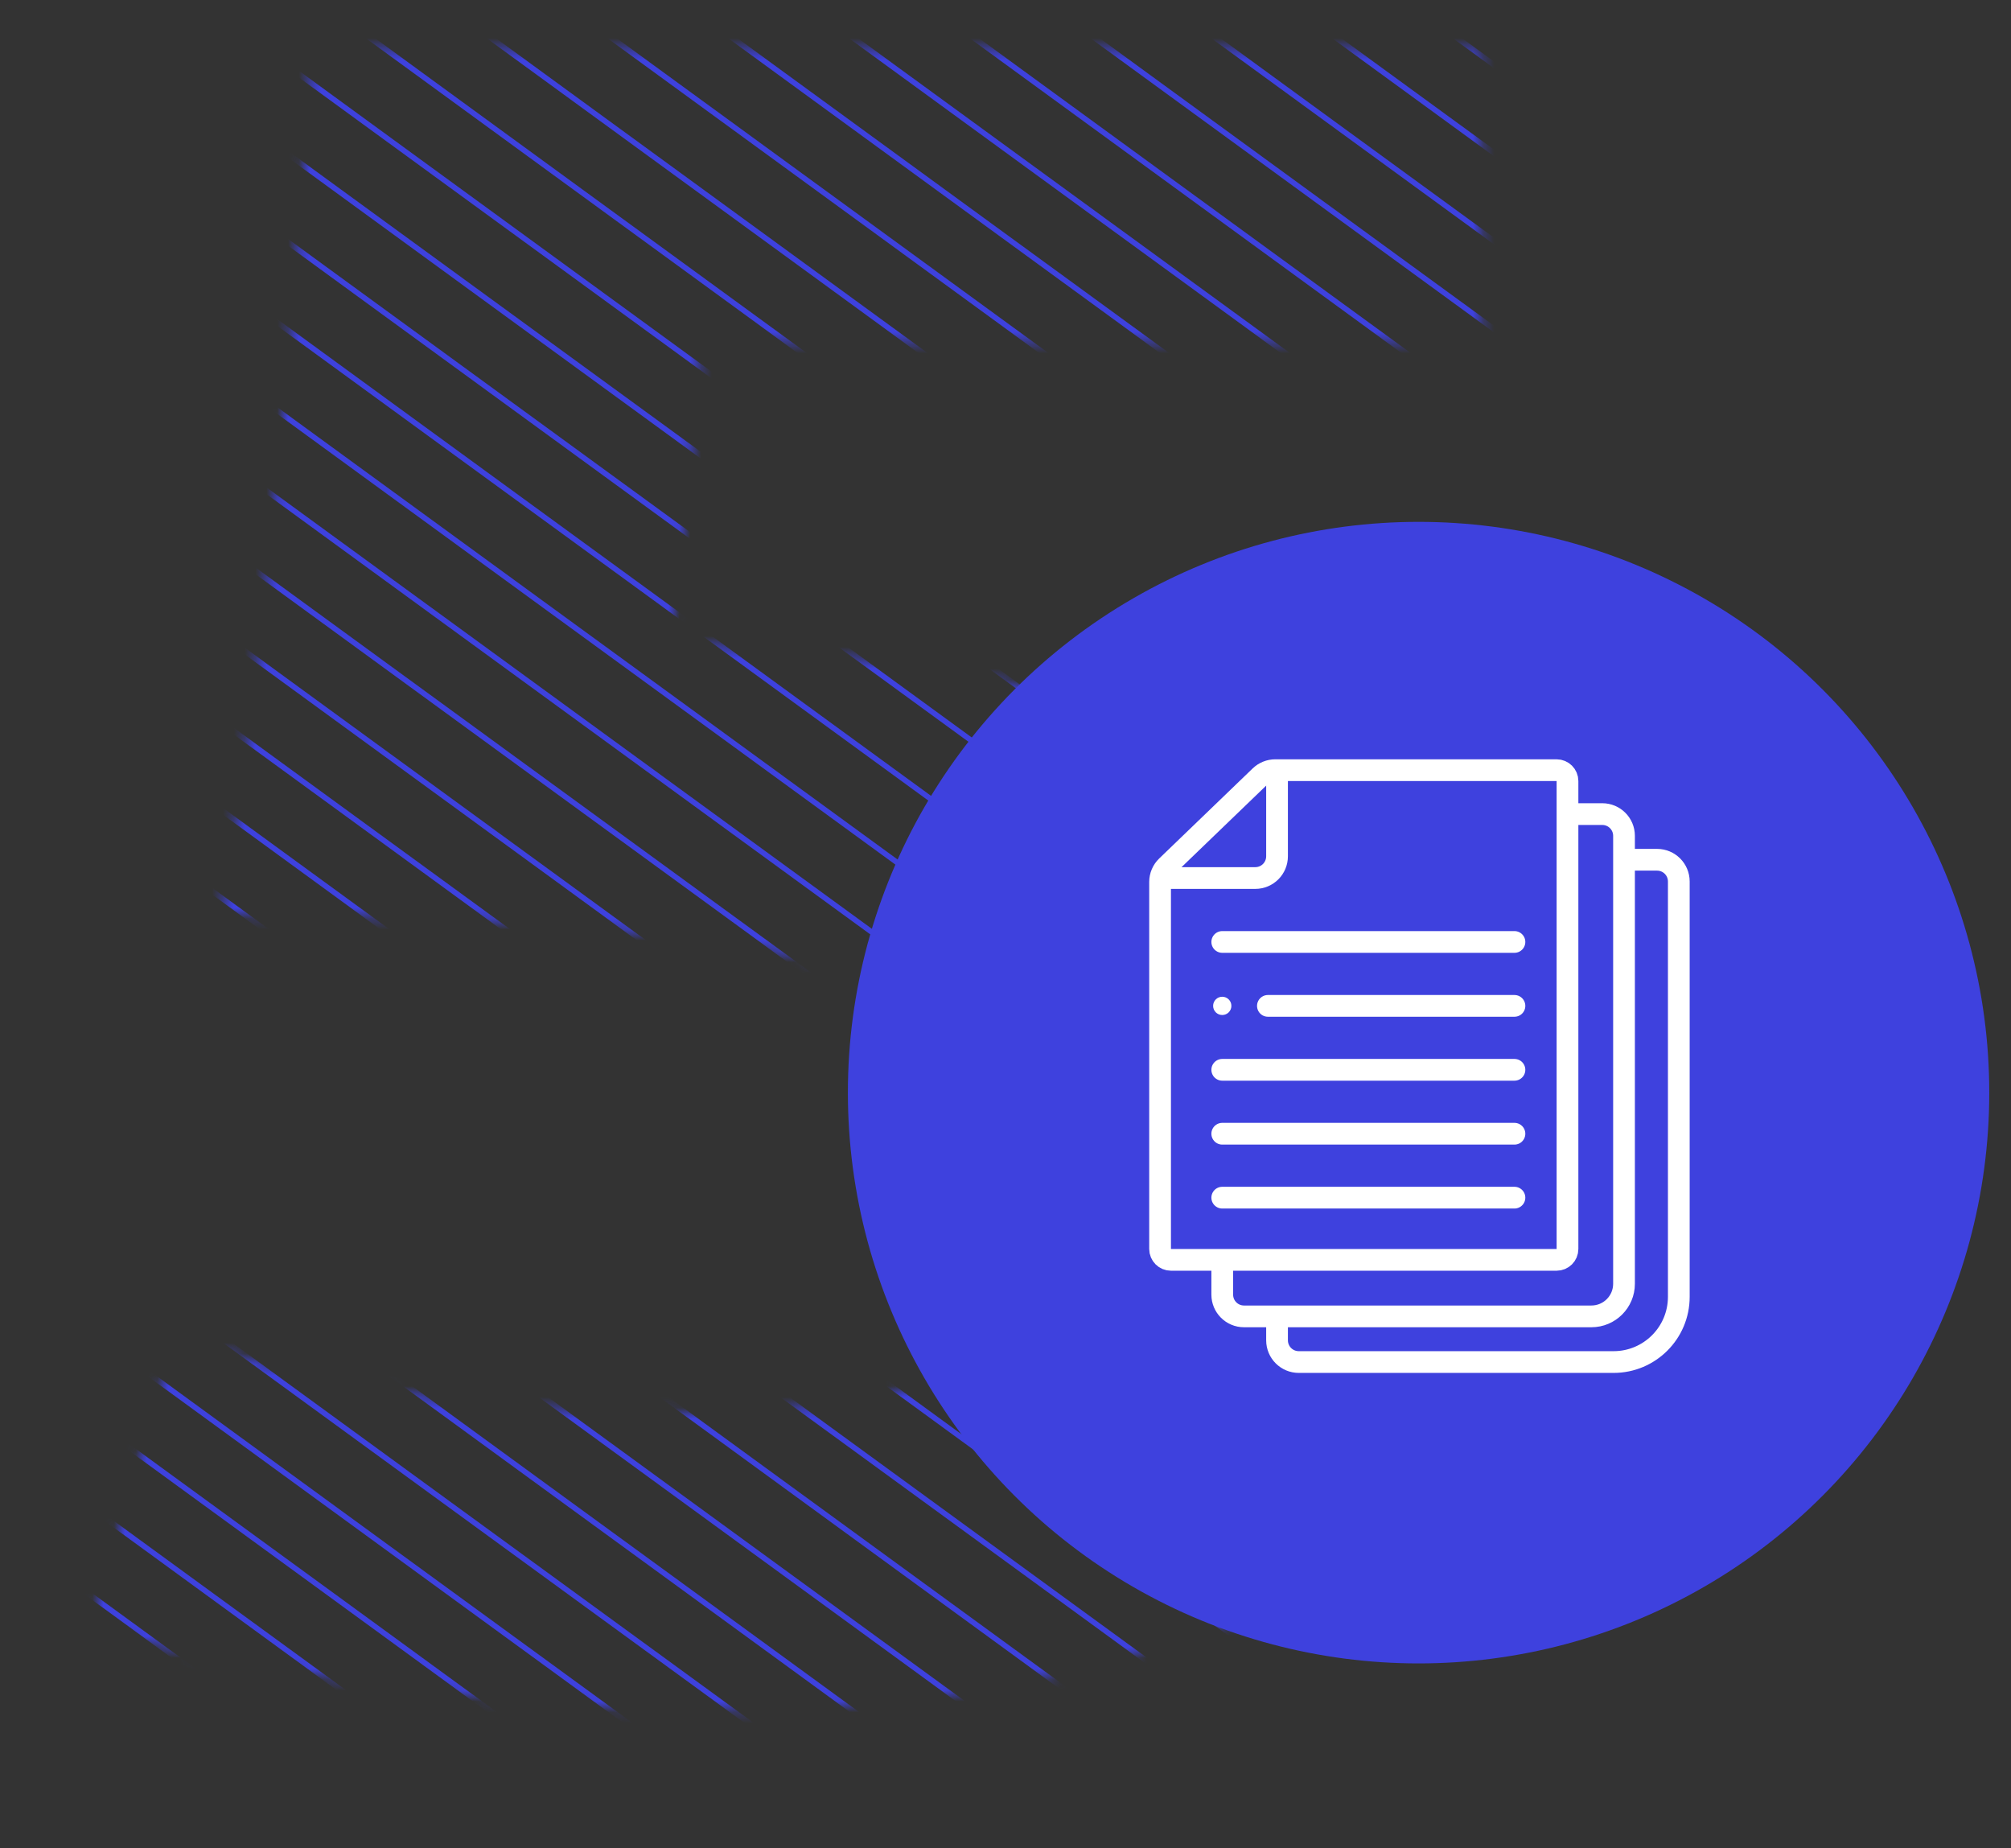 <svg width="185" height="170" viewBox="0 0 185 170" fill="none" xmlns="http://www.w3.org/2000/svg">
<rect x="0" y="0" width="185" height="170" fill="#333333" stroke="none"/>
<mask id="mask0_108_5817" style="mask-type:alpha" maskUnits="userSpaceOnUse" x="8" y="4" width="136" height="154">
<path d="M100.695 110.056C100.695 105.881 99.451 102.21 96.964 99.043C94.478 95.732 90.173 92.996 84.051 90.837C77.93 88.677 69.704 87.022 59.373 85.87C49.043 84.718 36.034 84.142 20.347 84.142C22.451 70.753 24.173 57.148 25.512 43.328C26.851 29.507 27.904 16.55 28.669 4.456H136.277V31.45H64.538C64.156 36.633 63.678 41.672 63.103 46.567C62.721 51.318 62.243 55.493 61.669 59.092C89.599 60.532 110.164 65.499 123.364 73.993C136.756 82.343 143.451 94.004 143.451 108.977C143.451 115.887 141.825 122.294 138.573 128.196C135.321 134.099 130.443 139.21 123.938 143.529C117.434 147.848 109.208 151.231 99.26 153.678C89.504 156.126 78.025 157.35 64.825 157.35C59.66 157.35 54.208 157.062 48.469 156.486C42.921 156.054 37.469 155.406 32.112 154.542C26.947 153.822 22.26 153.031 18.051 152.167C13.843 151.303 10.591 150.439 8.295 149.575L16.043 123.013C20.825 124.597 27.138 126.181 34.982 127.764C42.825 129.204 52.199 129.924 63.103 129.924C76.303 129.924 85.869 127.98 91.799 124.093C97.73 120.062 100.695 115.383 100.695 110.056Z" fill="#E7EDFB"/>
</mask>
<g mask="url(#mask0_108_5817)">
<path d="M165.09 269.117L-200.473 2.62" stroke="#3E41DE" stroke-width="0.5" stroke-miterlimit="10"/>
<path d="M173.004 266.787L-194.519 -1.139" stroke="#3E41DE" stroke-width="0.5" stroke-miterlimit="10"/>
<path d="M180.703 264.298L-188.418 -4.793" stroke="#3E41DE" stroke-width="0.5" stroke-miterlimit="10"/>
<path d="M188.255 261.706L-182.319 -8.444" stroke="#3E41DE" stroke-width="0.5" stroke-miterlimit="10"/>
<path d="M195.661 259.007L-176.075 -11.99" stroke="#3E41DE" stroke-width="0.5" stroke-miterlimit="10"/>
<path d="M202.924 256.148L-169.828 -15.537" stroke="#3E41DE" stroke-width="0.5" stroke-miterlimit="10"/>
<path d="M209.967 253.235L-163.439 -18.98" stroke="#3E41DE" stroke-width="0.5" stroke-miterlimit="10"/>
<path d="M216.865 250.162L-156.976 -22.37" stroke="#3E41DE" stroke-width="0.5" stroke-miterlimit="10"/>
<path d="M223.62 246.989L-150.439 -25.702" stroke="#3E41DE" stroke-width="0.5" stroke-miterlimit="10"/>
<path d="M230.229 243.707L-143.831 -28.984" stroke="#3E41DE" stroke-width="0.5" stroke-miterlimit="10"/>
<path d="M236.618 240.266L-137.151 -32.266" stroke="#3E41DE" stroke-width="0.5" stroke-miterlimit="10"/>
<path d="M242.937 236.771L-130.469 -35.444" stroke="#3E41DE" stroke-width="0.5" stroke-miterlimit="10"/>
<path d="M249.036 233.119L-123.644 -38.566" stroke="#3E41DE" stroke-width="0.5" stroke-miterlimit="10"/>
<path d="M254.991 229.359L-116.745 -41.638" stroke="#3E41DE" stroke-width="0.5" stroke-miterlimit="10"/>
<path d="M260.729 225.442L-109.772 -44.655" stroke="#3E41DE" stroke-width="0.5" stroke-miterlimit="10"/>
<path d="M266.393 221.471L-102.728 -47.62" stroke="#3E41DE" stroke-width="0.5" stroke-miterlimit="10"/>
<path d="M271.838 217.34L-95.613 -50.533" stroke="#3E41DE" stroke-width="0.5" stroke-miterlimit="10"/>
<path d="M277.139 213.107L-88.424 -53.391" stroke="#3E41DE" stroke-width="0.5" stroke-miterlimit="10"/>
<path d="M282.296 208.766L-81.161 -56.196" stroke="#3E41DE" stroke-width="0.5" stroke-miterlimit="10"/>
<path d="M287.234 204.266L-73.826 -58.949" stroke="#3E41DE" stroke-width="0.5" stroke-miterlimit="10"/>
<path d="M292.026 199.66L-66.421 -61.649" stroke="#3E41DE" stroke-width="0.5" stroke-miterlimit="10"/>
<path d="M296.673 194.95L-58.941 -64.295" stroke="#3E41DE" stroke-width="0.5" stroke-miterlimit="10"/>
<path d="M301.177 190.131L-51.388 -66.89" stroke="#3E41DE" stroke-width="0.5" stroke-miterlimit="10"/>
<path d="M305.461 185.153L-43.763 -69.433" stroke="#3E41DE" stroke-width="0.5" stroke-miterlimit="10"/>
<path d="M309.602 180.074L-36.064 -71.918" stroke="#3E41DE" stroke-width="0.5" stroke-miterlimit="10"/>
<path d="M313.521 174.832L-28.223 -74.302" stroke="#3E41DE" stroke-width="0.5" stroke-miterlimit="10"/>
<path d="M317.299 169.485L-20.379 -76.684" stroke="#3E41DE" stroke-width="0.5" stroke-miterlimit="10"/>
<path d="M320.928 164.032L-12.392 -78.96" stroke="#3E41DE" stroke-width="0.5" stroke-miterlimit="10"/>
<path d="M324.341 158.419L-4.332 -81.185" stroke="#3E41DE" stroke-width="0.5" stroke-miterlimit="10"/>
<path d="M327.538 152.649L3.803 -83.355" stroke="#3E41DE" stroke-width="0.5" stroke-miterlimit="10"/>
<path d="M330.587 146.773L12.008 -85.472" stroke="#3E41DE" stroke-width="0.5" stroke-miterlimit="10"/>
</g>
<circle cx="130.5" cy="100.5" r="52.5" fill="#3E41DE"/>
<circle cx="112.44" cy="92.52" r="0.84" fill="white"/>
<path d="M106.72 81.124C106.72 80.581 106.941 80.061 107.332 79.684L115.932 71.4C116.305 71.041 116.802 70.84 117.319 70.84H143.2C143.752 70.84 144.2 71.288 144.2 71.84V114.88C144.2 115.432 143.752 115.88 143.2 115.88H107.72C107.168 115.88 106.72 115.432 106.72 114.88V81.124Z" stroke="white" stroke-width="2"/>
<path d="M112.44 116.058V119.08C112.44 120.185 113.335 121.08 114.44 121.08H146.4C148.057 121.08 149.4 119.737 149.4 118.08V76.88C149.4 75.775 148.505 74.88 147.4 74.88H143.753" stroke="white" stroke-width="2"/>
<path d="M117.48 120.258V123.28C117.48 124.385 118.375 125.28 119.48 125.28H148.44C151.754 125.28 154.44 122.594 154.44 119.28V81.08C154.44 79.975 153.545 79.08 152.44 79.08H148.793" stroke="white" stroke-width="2"/>
<path d="M117.48 70.68V78.76C117.48 79.865 116.585 80.76 115.48 80.76H106.56" stroke="white" stroke-width="2"/>
<path d="M112.44 86.64H139.32" stroke="white" stroke-width="2" stroke-linecap="round"/>
<path d="M116.64 92.52H139.32" stroke="white" stroke-width="2" stroke-linecap="round"/>
<path d="M112.44 98.4H139.32" stroke="white" stroke-width="2" stroke-linecap="round"/>
<path d="M112.44 104.28H139.32" stroke="white" stroke-width="2" stroke-linecap="round"/>
<path d="M112.44 110.16H139.32" stroke="white" stroke-width="2" stroke-linecap="round"/>
</svg>
